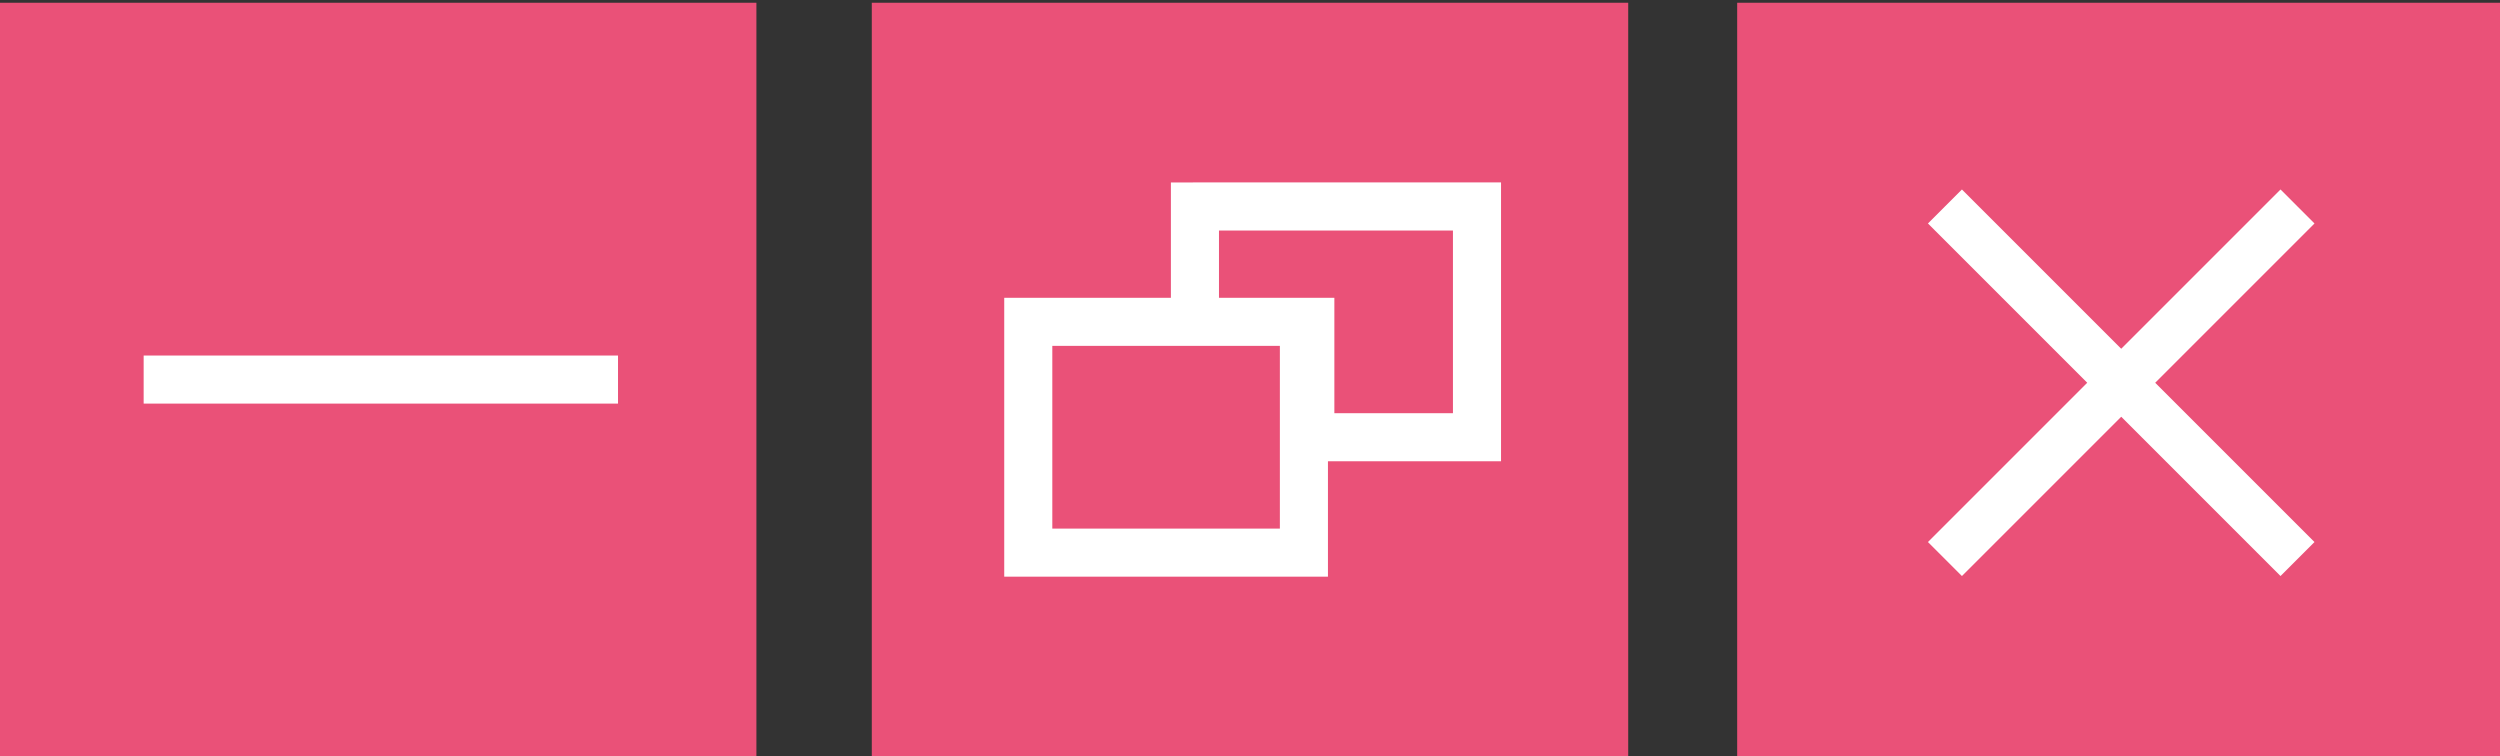 <?xml version="1.0" encoding="utf-8"?>
<!-- Generator: Adobe Illustrator 26.0.1, SVG Export Plug-In . SVG Version: 6.00 Build 0)  -->
<svg version="1.1" id="Layer_1" xmlns="http://www.w3.org/2000/svg" xmlns:xlink="http://www.w3.org/1999/xlink" x="0px" y="0px"
	 viewBox="0 0 39 11.8" style="enable-background:new 0 0 39 11.8;" xml:space="preserve">
<rect x="0" y="0" width="39" height="11.8" fill="#333333" stroke="none"/>
<style type="text/css">
	.st0{fill:#EA5178;}
	.st1{fill:none;stroke:#FFFFFF;stroke-width:0.75;}
</style>
<g id="ico_navegador" transform="translate(0 11.843)">
	<path id="Caminho_7017" class="st0" d="M0,0h11.8v-11.8H0V0z"/>
	<path id="Caminho_7018" class="st0" d="M13.6,0h11.8v-11.8H13.6V0z"/>
	<path id="Caminho_7019" class="st0" d="M27.1,0H39v-11.8H27.1V0z"/>
	<g id="Grupo_7114" transform="translate(2.241 -5.922)">
		<path id="Caminho_7020" class="st1" d="M0,0h7.4 M18.1,2.7h-4.3v-3.6h4.3L18.1,2.7z M16.4-2.7v1.8h1.8v1.8h2.6v-3.6H16.4z
			 M28.1-2.7l5.5,5.5 M33.6-2.7l-5.5,5.5"/>
	</g>
</g>
</svg>

